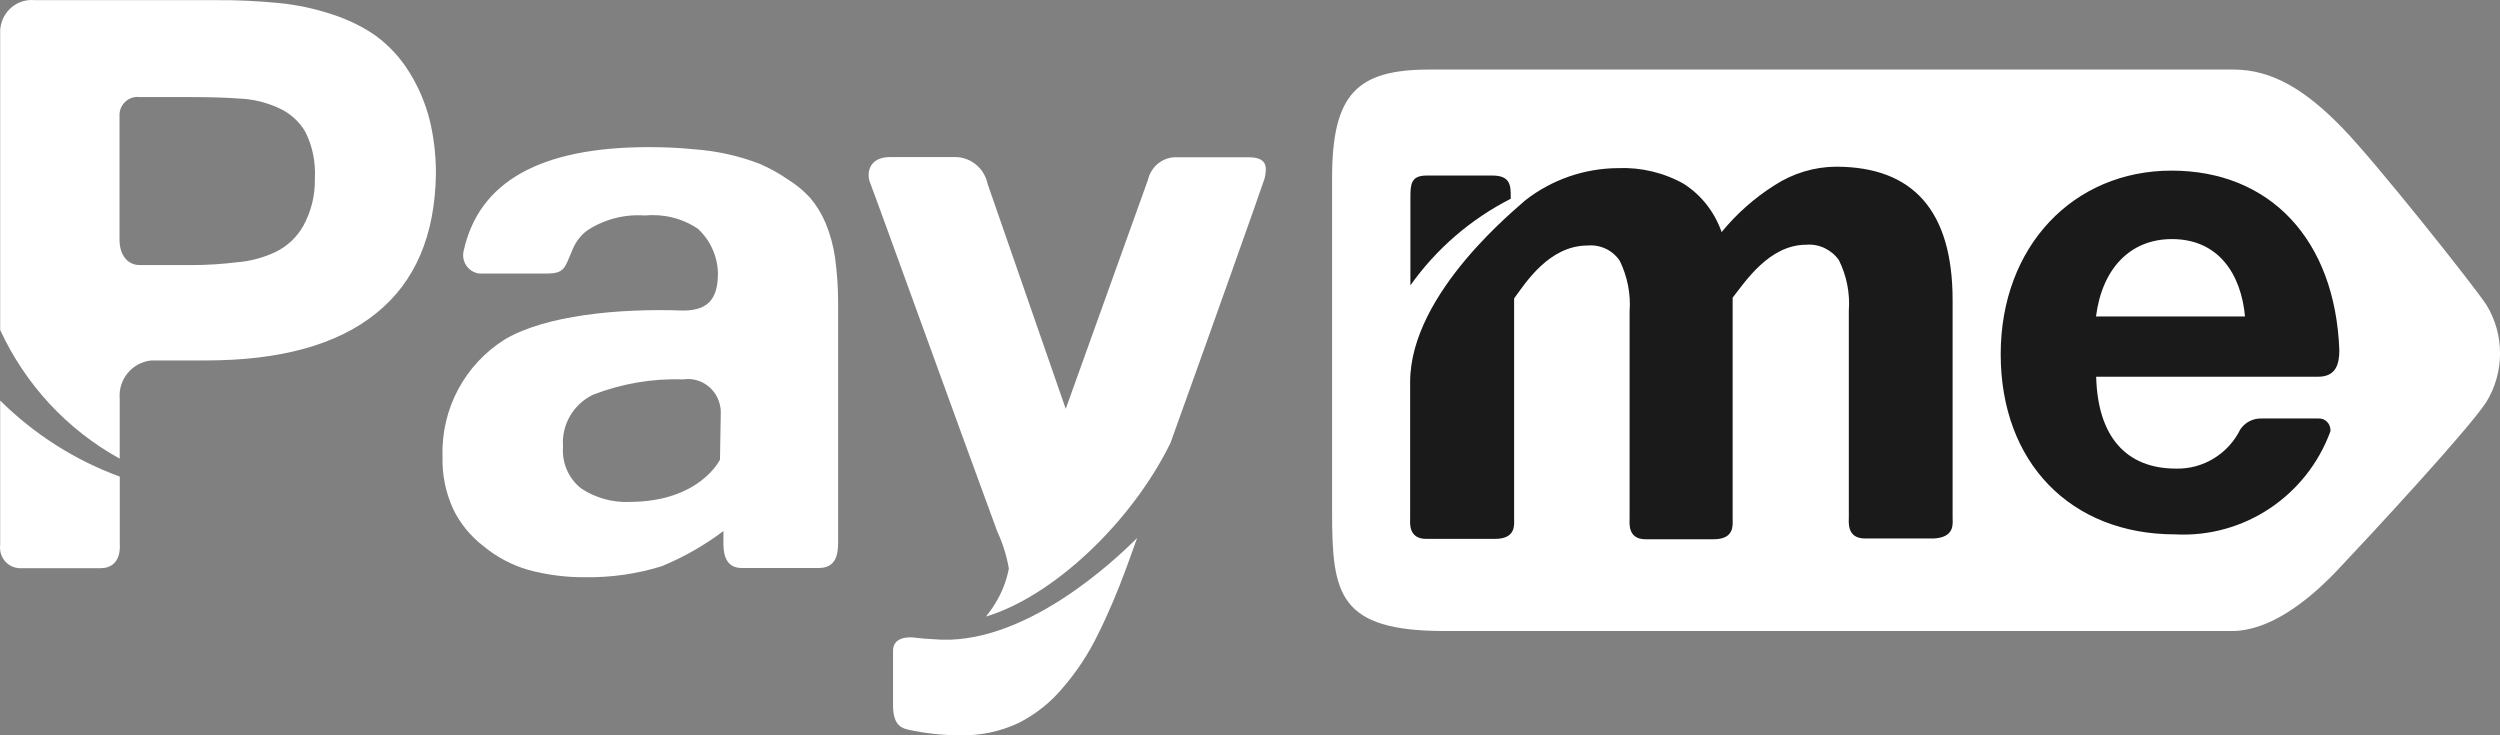 <svg width="68" height="20" viewBox="0 0 68 20" fill="#FFFFFF" xmlns="http://www.w3.org/2000/svg">
	<rect x="0" y="0" width="68" height="20" fill="#808080" stroke="none"/>
	<g clip-path="url(#clip0_103_1658)">
		<path d="M19.584 12.5C19.584 12.5 19.039 13.652 17.113 13.652C16.651 13.671 16.197 13.542 15.809 13.286C15.463 13.016 15.279 12.585 15.314 12.144C15.269 11.549 15.598 10.992 16.132 10.736C16.91 10.435 17.742 10.29 18.579 10.32C19.065 10.244 19.521 10.585 19.595 11.082C19.605 11.128 19.605 11.172 19.605 11.222L19.584 12.5ZM22.458 6.072C22.353 5.821 22.21 5.586 22.031 5.375C21.853 5.184 21.65 5.015 21.427 4.879C21.189 4.712 20.932 4.573 20.668 4.458C20.395 4.352 20.114 4.267 19.831 4.202C19.504 4.126 19.177 4.081 18.84 4.057C18.488 4.021 18.087 4.002 17.646 4.002C14.697 4.002 13.023 4.944 12.612 6.823C12.547 7.088 12.707 7.358 12.974 7.429C12.998 7.434 13.023 7.44 13.049 7.44H14.862C15.356 7.44 15.356 7.289 15.545 6.858C15.629 6.623 15.772 6.418 15.972 6.268C16.433 5.967 16.982 5.822 17.532 5.861C18.048 5.812 18.564 5.937 18.988 6.227C19.32 6.538 19.513 6.964 19.528 7.42C19.528 8.037 19.34 8.447 18.583 8.447C16.774 8.382 14.837 8.587 13.746 9.223C12.652 9.9 11.997 11.112 12.037 12.409C12.021 12.906 12.121 13.401 12.329 13.852C12.518 14.242 12.799 14.583 13.142 14.848C13.504 15.149 13.92 15.37 14.37 15.501C14.876 15.637 15.396 15.706 15.921 15.7C16.625 15.711 17.328 15.61 18.003 15.4C18.597 15.154 19.161 14.834 19.677 14.444V14.794C19.677 15.14 19.782 15.449 20.172 15.449H22.273C22.699 15.449 22.797 15.144 22.797 14.764V8.221C22.797 7.814 22.767 7.404 22.713 7.003C22.666 6.683 22.582 6.372 22.458 6.072ZM25.372 17.385C25.207 17.379 25.045 17.365 24.88 17.344C24.678 17.314 24.291 17.344 24.291 17.694V19.193C24.291 19.769 24.569 19.81 24.712 19.849C25.169 19.949 25.639 19.999 26.106 19.999C26.66 20.015 27.21 19.898 27.71 19.663C28.172 19.428 28.582 19.103 28.914 18.701C29.29 18.265 29.608 17.784 29.86 17.263C30.138 16.711 30.395 16.1 30.643 15.43L30.93 14.633C30.356 15.209 27.824 17.625 25.372 17.385ZM33.962 4.278H32.034C31.659 4.253 31.316 4.507 31.227 4.884L28.988 11.121C28.988 11.121 27.011 5.435 26.862 4.999C26.773 4.578 26.412 4.278 25.99 4.272H24.216C23.582 4.272 23.582 4.773 23.666 4.969C23.75 5.165 26.177 11.888 27.128 14.463C27.277 14.783 27.381 15.119 27.441 15.465C27.376 15.806 27.247 16.132 27.065 16.422C26.99 16.547 26.906 16.662 26.817 16.771C28.645 16.22 30.771 14.216 31.835 12.053C32.915 9.057 34.333 5.059 34.397 4.854C34.469 4.539 34.469 4.278 33.962 4.278ZM3.259 12.964C2.041 12.519 0.931 11.812 0.005 10.895V14.819C-0.035 15.124 0.173 15.409 0.475 15.449C0.486 15.449 0.491 15.455 0.5 15.455H2.733C3.328 15.455 3.258 14.813 3.258 14.813V12.964H3.259ZM8.244 6.151C8.077 6.452 7.818 6.692 7.51 6.847C7.173 7.008 6.816 7.104 6.446 7.134C6.04 7.183 5.633 7.21 5.228 7.21H3.801C3.464 7.21 3.251 6.929 3.251 6.519V3.166C3.232 2.89 3.439 2.655 3.712 2.636C3.742 2.636 3.772 2.636 3.801 2.641H5.228C5.689 2.641 6.124 2.652 6.531 2.682C6.898 2.698 7.255 2.788 7.587 2.941C7.89 3.078 8.146 3.307 8.311 3.597C8.505 3.988 8.589 4.424 8.564 4.859C8.575 5.31 8.465 5.752 8.248 6.148V6.151H8.244ZM11.142 1.978C10.905 1.588 10.592 1.247 10.226 0.976C9.859 0.72 9.454 0.525 9.027 0.389C8.562 0.234 8.085 0.133 7.601 0.084C7.031 0.029 6.462 -0.001 5.886 0.004H0.945C0.47 -0.042 0.054 0.31 0.008 0.785C0.005 0.796 0.005 0.806 0.005 0.815V0.856V8.977C0.694 10.465 1.828 11.688 3.256 12.475V10.847C3.211 10.32 3.593 9.856 4.118 9.804H5.603C7.626 9.804 9.171 9.378 10.232 8.521C11.296 7.664 11.836 6.397 11.857 4.714C11.857 4.228 11.803 3.742 11.689 3.272C11.574 2.814 11.39 2.379 11.142 1.978Z" />
		<path d="M67.63 8.291C68.125 9.097 68.125 10.124 67.63 10.932C67.135 11.694 64.438 14.599 63.552 15.536C62.78 16.342 61.74 17.164 60.703 17.164H39.304C36.406 17.164 36.233 16.162 36.233 13.937V4.843C36.233 2.558 36.903 1.892 38.885 1.892H60.754C61.78 1.892 62.691 2.422 63.722 3.489C64.617 4.408 67.273 7.751 67.63 8.291Z" />
		<path d="M41.092 5.406V5.352C41.092 5.062 41.092 4.775 40.597 4.775H38.804C38.383 4.775 38.363 5.005 38.363 5.362V7.761C39.071 6.764 40.008 5.958 41.092 5.406Z"
			fill="#1A1A1A" />
		<path d="M53.111 14.084V13.958V8.166C53.111 5.747 52.05 4.534 49.935 4.534C49.346 4.539 48.771 4.714 48.275 5.034C47.724 5.381 47.24 5.81 46.828 6.312C46.639 5.771 46.277 5.305 45.796 4.999C45.251 4.693 44.632 4.548 44.014 4.573C43.098 4.578 42.21 4.884 41.486 5.45C41.327 5.611 38.356 7.949 38.356 10.39V14.092C38.356 14.207 38.296 14.658 38.796 14.658H40.659C41.24 14.658 41.184 14.273 41.184 14.112V8.117C41.497 7.691 42.135 6.678 43.185 6.678C43.528 6.648 43.863 6.804 44.057 7.093C44.265 7.519 44.36 7.995 44.325 8.472V13.147V14.103C44.325 14.218 44.265 14.668 44.76 14.668H46.607C47.182 14.668 47.128 14.283 47.128 14.122V13.992V8.096C47.465 7.67 48.119 6.657 49.129 6.657C49.475 6.627 49.813 6.788 50.016 7.072C50.229 7.498 50.323 7.974 50.288 8.451V13.126V14.082C50.288 14.197 50.229 14.647 50.729 14.647H52.592C53.181 14.619 53.111 14.237 53.111 14.084Z"
			fill="#1A1A1A" />
		<path d="M59.077 6.503C57.943 6.503 57.179 7.301 57.011 8.608H61.064C60.959 7.46 60.346 6.503 59.077 6.503ZM63.387 11.733C62.739 13.497 61.029 14.633 59.166 14.535C56.317 14.535 54.419 12.576 54.419 9.635C54.419 6.7 56.396 4.641 59.066 4.641C61.737 4.641 63.517 6.509 63.63 9.526C63.63 9.906 63.536 10.247 63.055 10.247H57.016C57.056 11.861 57.819 12.746 59.187 12.746C59.925 12.765 60.61 12.345 60.937 11.678C61.066 11.488 61.279 11.378 61.507 11.383H63.062C63.235 11.373 63.378 11.509 63.389 11.684C63.389 11.703 63.389 11.73 63.384 11.754L63.387 11.733Z"
			fill="#1A1A1A" />
	</g>
	<defs>
		<clipPath id="clip0_103_1658">
			<rect width="68" height="20" />
		</clipPath>
	</defs>
</svg>
